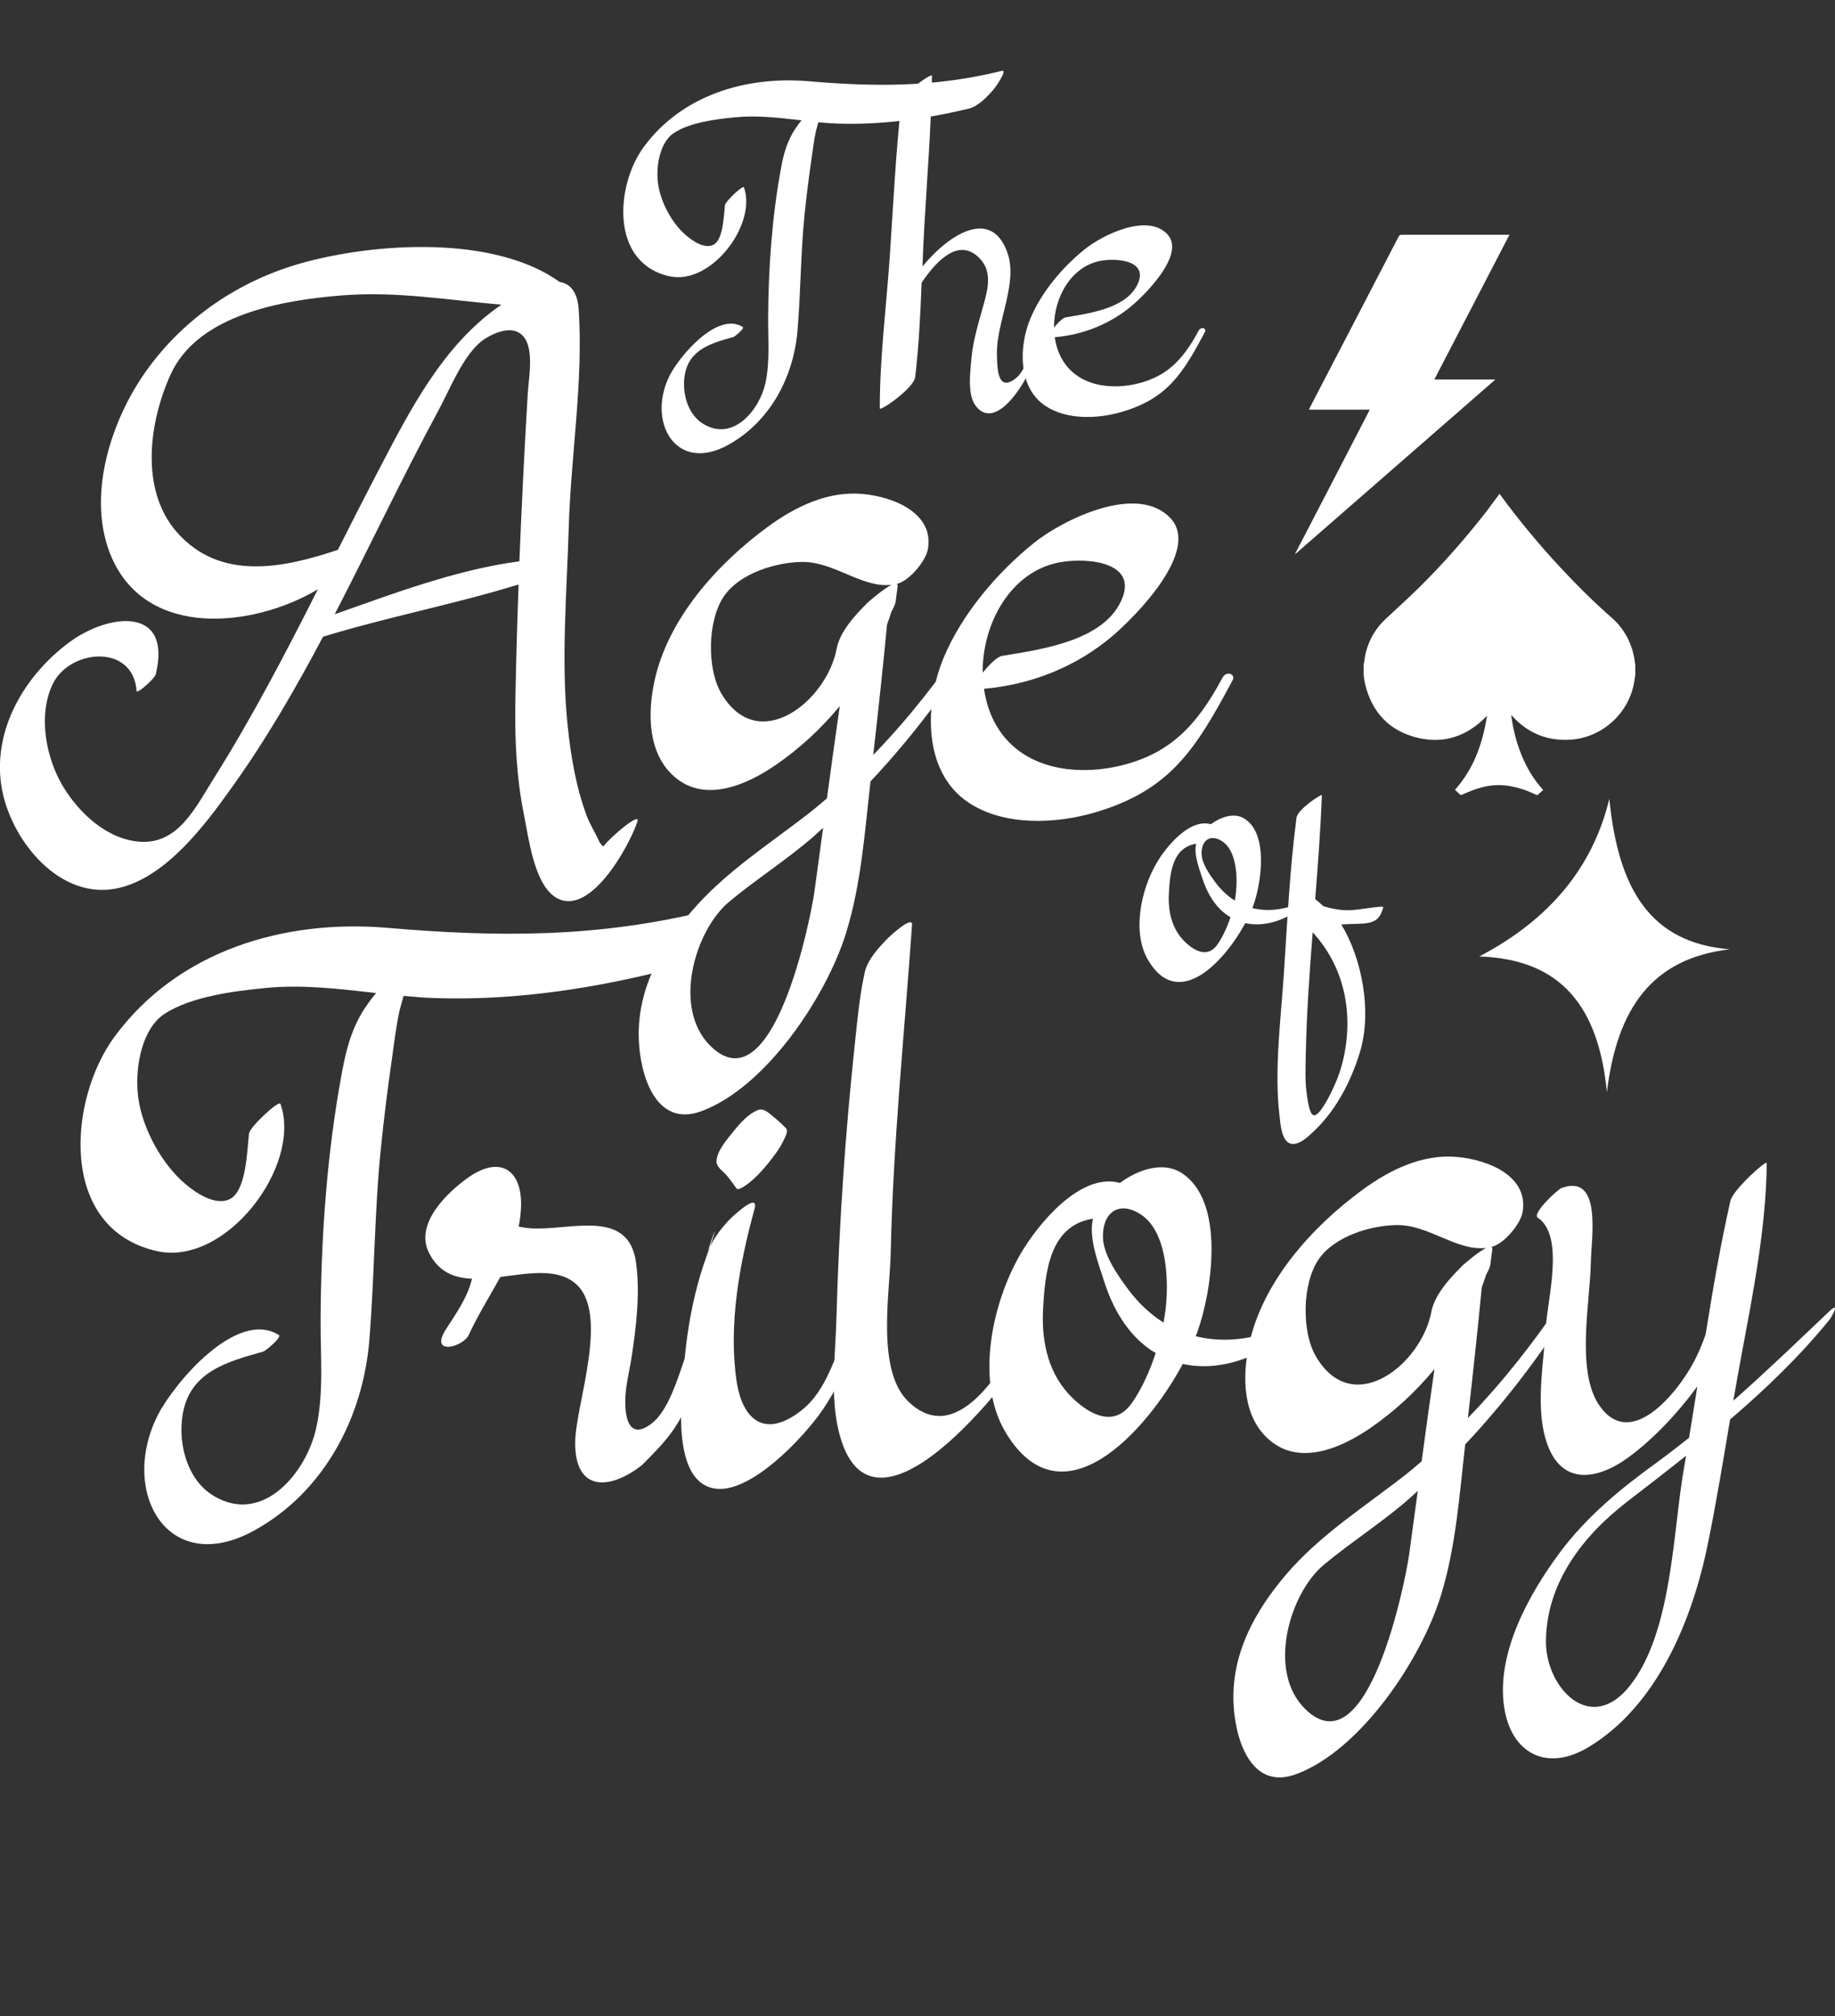 <?xml version="1.0" encoding="utf-8"?>
<!-- Generator: Adobe Illustrator 25.0.0, SVG Export Plug-In . SVG Version: 6.00 Build 0)  -->
<svg version="1.1" id="Laag_1" xmlns="http://www.w3.org/2000/svg" xmlns:xlink="http://www.w3.org/1999/xlink" x="0px" y="0px"
	 viewBox="0 0 1815.6 1995.3" style="enable-background:new 0 0 1815.6 1995.3;" xml:space="preserve">
<rect x="0" y="0" width="1815.6" height="1995.3" fill="#333333" stroke="none"/>
<style type="text/css">
	.st0{fill:#FFFFFF;}
	.st1{enable-background:new    ;}
</style>
<path class="st0" d="M1483.6,488.8c0.1,0,0.2,0,0.3,0c0.3,0.4,0.5,0.9,0.8,1.3c18.4,25.1,38.2,48.9,59.4,71.7
	c16.2,17.4,33,34.1,50.8,49.7c11.3,10,18.4,22.5,21.6,37.2c0.7,3.2,1,6.4,1.5,9.6v9.7c-0.3,2-0.6,3.9-0.9,5.8
	c-4.8,31.6-31.5,56.2-63.5,58.2c-22.6,1.4-41.6-6.4-57-23c-0.3-0.3-0.5-0.9-0.7-1.3l-0.6,0.5c1.8,13.4,5,26.4,10.1,38.9
	c5.2,12.5,11.8,24.2,21.5,34.6c-1.9,1.7-3.8,3.4-5.7,5.1c-0.2,0-0.4,0-0.6,0c-3.5-1.5-6.9-3.2-10.4-4.5c-7.3-2.7-14.8-4.6-22.6-5.2
	c-9.5-0.8-18.7,0.9-27.6,3.9c-4.9,1.7-9.7,3.8-14.5,5.8h-0.3c-1.9-1.8-3.8-3.5-5.6-5.2c18.7-21.1,27.4-45.9,31.6-72.9
	c-0.3,0.1-0.4,0.1-0.5,0.1c-0.3,0.3-0.6,0.6-0.8,0.9c-18.7,18.9-41.3,26.6-67.2,20.4c-28-6.7-45.2-25.1-52-53c-0.7-3-1-6.1-1.5-9.1
	c0-3.5,0-6.9,0-10.3c0.1-0.4,0.2-0.8,0.3-1.2c0.6-3.6,1-7.3,1.9-10.9c3.3-12.9,9.8-23.9,19.5-33c10.9-10.3,22.1-20.3,32.8-30.8
	c23.8-23.5,45.9-48.6,66.5-75C1474.7,500.8,1479.1,494.7,1483.6,488.8L1483.6,488.8z"/>
<g id="HVHF9Y">
	<path class="st0" d="M1281.4,548l0.3,0.2c65.8-57.4,131.7-114.9,197.5-172.3c-0.1-0.1-0.1-0.3-0.2-0.4h-59.8
		c24.8-47.8,49.5-95.4,74.3-143.2c-1,0-1.7,0-2.3,0c-21,0-42,0-63,0c-13.8,0-27.5,0-41.3,0c-1.6,0-2.3,0.5-3.1,1.9
		c-11.5,22.2-23,44.3-34.5,66.5c-16.1,31.1-32.3,62.2-48.4,93.2c-1.9,3.7-3.9,7.5-5.9,11.5h60.3C1330.7,453.2,1306,500.6,1281.4,548
		L1281.4,548z"/>
</g>
<g>
	<g class="st1">
		<path class="st0" d="M983.6,87.9c-6.4,7.4-15.5,17.4-25.4,19.7c-42.4,10.1-85.5,16.1-129.2,14.7c-6.4-0.2-12.9-0.7-19.3-1.3
			c-0.8,2.8-1.5,5.5-2.3,8.3c-2.1,9.4-3.2,19.3-4.6,28.8c-2.6,17.8-4.8,35.7-6.7,53.7c-3.9,38.3-3.8,76.8-7,115.1
			c-3.8,46-27,90.3-68.5,113.3c-52.3,29-81.3-23.6-57.6-69.4c9.5-18.3,46.7-63,72-47.2c2,1.2-7.9,9.5-9.3,9.9
			c-21.4,6-43.9,11.9-48.2,37.7c-2.9,17.3,2.7,39,18.7,48.5c29.6,17.6,55.3-14.4,61.1-40.4c4.6-21,2.6-43.2,2.7-64.5
			c0.3-49.5,3.8-100,12.8-148.7c2.6-14.2,6.1-26.7,14.2-38.9c1.9-2.8,3.9-5.5,6.1-8.1c-21.9-2.5-43.8-5.2-66-3
			c-18.5,1.8-44.6,5-60.5,15.6c-13,8.7-17.4,30.6-15.8,47.4c1.6,18.1,12.4,39.2,25.7,51.7c6.5,6.1,19.6,16.1,29.2,11.5
			c10.1-4.8,10.4-29.6,11.6-39.2c0.5-4,17.9-20.2,18.8-17.7c13,36.8-32.5,97.1-73.7,88c-59.2-13.2-53.1-90.4-25.5-127.9
			C674.7,94,738.2,75.1,800.2,80.4c66.2,5.7,125.8,5.9,191.2-10.3C997.3,68.7,984.8,86.5,983.6,87.9z"/>
		<path class="st0" d="M1034.4,319.2c-5.1,41.8-46.4,114.2-69.5,81.7c-8-11.2-4.8-34.3-3.7-46.6c1.8-19.2,7.7-36.9,12.7-55.4
			c3.8-14,7.2-29.9-3.5-42c-20.5-23.2-43.3,0.3-58.5,22.8c-1.3,31.3-2.7,62.6-6.4,93.4c-1.4,11.3-35,34.3-35,31
			c-0.1-49.9,6.5-100.7,9.9-150.6c3.4-50.6,5.8-101.4,11.4-151.9c1.1-10,30.3-29.4,30.3-26.8c-0.6,49.5-4.7,99-7.5,148.5
			c-0.9,15.7-1.3,24.7-1.9,40.4c28.1-34,69.4-58.1,84.5-12.3c9.7,29.6-11.3,67.6-10.8,98.4c0.2,13.6,0.1,39,18.5,24.7
			c10.7-8.3,17.6-33.7,24.2-56.4C1029.2,317.5,1034.6,317.8,1034.4,319.2z"/>
		<path class="st0" d="M1192.2,328.6c-21.9,41-37,65.6-81.9,78.9c-23.6,7-54.5,8.4-75.9-5.8c-27.5-18.3-26.3-58.9-15-86.3
			c10.9-26.3,32.1-51.3,54.1-68.9c17.2-13.9,61.7-35.9,81.5-14.7c18.2,19.4-21,58.7-34.6,70.3c-21.7,18.5-48.6,29.2-76.8,31.6
			c1,7,3,13.8,6.2,19.9c15.4,29.3,50.7,32.8,78.1,25.4c26.2-7.1,42.4-22.3,58-51.7C1188.5,322.6,1194.1,325,1192.2,328.6z
			 M1042.9,324.1c3.9-4.8,8.6-9.6,11.7-10.1c22.5-3.7,57.7-8.6,69.8-30.5c14-25.3-18-28.5-35.3-25.4
			C1059.9,263.4,1042.6,294.5,1042.9,324.1z"/>
	</g>
	<g class="st1">
		<path class="st0" d="M630.7,813c-8,24.1-48.2,97.7-82.1,74.2c-20.3-14.1-25.6-58.2-30.1-80.5c-7.6-37.5-9.2-74.6-8.6-112.7
			c0.7-38.6,1.8-77.1,3.2-115.6c-63.7,19.6-129.5,32.1-193.5,51.7c-27.7,52.4-57.3,103.5-91.9,151.5c-25.9,36.1-63,85.3-108.8,96.8
			c-59.5,14.9-109.5-48-117.6-101C-7.1,721.6,24.4,668.6,68,636c38.9-29.1,102.4-36.9,86.2,31c-1.1,4.8-18.8,20-19,16.9
			c-3.4-47.2-65.9-41.7-82.8-7.4c-15.2,30.9-7,73.2,9.7,101.3c16.1,27,44.5,53.5,77.4,55.2c37.3,2,54.4-34.8,71.9-62.5
			c38-60.4,70.9-123.6,103.1-187.3c-63.2,37.6-168.5,49.4-203.9-31.3c-25.8-58.9-1.4-135.1,34.1-184.9
			c37.5-52.6,92.6-89.7,154.6-106.9c71.1-19.7,189-28,254.4,18.9c10.2,1.7,17.7,9.4,18.9,27.5c4.7,70.8-7.9,145.4-9.9,216.4
			c-1.9,64.2-7.7,130.6-1.1,194.7c3.1,30.2,8.3,61.4,19,89.9c3.4,8.9,8.5,16.7,12.3,25.3c0.6,1.4,2.3,3.4,4,4.9
			C604.8,827.4,634,803,630.7,813z M334.3,544.1c12.9-25.6,25.9-51.2,39.2-76.7c31.8-60.8,64.4-126,122.6-165.9
			c-52.3-4.5-104.3-13.5-157.5-9.2c-59,4.7-142.9,18.8-169.9,78.5c-21.2,46.9-30.4,113.5,6,155.5
			C217.6,575.5,280.5,562.2,334.3,544.1z M511.2,328.1c-11.3-4.7-29.2,4.3-37.4,11.8c-17.1,15.6-29,45.9-39.7,65.7
			c-35.8,66.2-68.1,134.9-102.9,202.2c0,0,0,0,0.1,0c57-20.1,121.2-44.4,182.6-52.3c2.2-55.5,5-110.9,8.3-166.4
			C523.4,370.7,530.5,336.1,511.2,328.1z"/>
		<path class="st0" d="M976.3,620.9c-33.7,55-71.4,106-115,152.4c-5.7,50.1-9.2,101.8-24.2,150c-19.4,62.6-78.8,152.2-142.8,176.2
			c-45.7,17.1-61.3-36.1-62.3-72.2c-1.3-48,21.4-89.1,51.6-124.7c34.6-40.7,79-68,120.4-100.7c4.8-3.8,9.5-7.9,14.2-11.9
			c4.1-30.4,8.3-60.9,12.7-91.3c-18.5,22.5-40.1,42.3-63.5,58.4c-28.5,19.5-69.5,37.8-99.8,11.8c-26.7-22.9-26.9-62.6-20.2-94.2
			c13.1-62.2,62.3-116.8,112.3-153.4c27-19.8,59.3-35.6,93.6-32.5c30.7,2.7,71,18.9,64.8,54.6c-2,11.7-18.1,30.9-29.8,34.1
			c-0.3,0.1-0.6,0.1-1,0.2c0.7,0.4,1.1,1.3,0.8,2.9c-0.7,5.1-1.3,10.2-2,15.2c-0.3,1.9-1.8,5.5-4.2,9.8c-1.3,4.1-2.7,8.3-4.2,12.3
			c-4.1,43.1-8.8,86.2-13.7,129.2c34.5-35.6,65.4-75,92.8-115.9C961.6,624.3,989.7,599,976.3,620.9z M814.4,819.2
			c-3.3,3-6.5,6-9.8,8.9c-26.5,23-56.2,41.8-83.1,64.2c-33.7,28-56.6,104.7-18.9,142.4c62.3,62.3,99.6-126.3,103.2-152.2
			C808.6,861.4,811.5,840.3,814.4,819.2z M882.1,578.7c-29.3,3.5-56.7-23-88.5-22.6c-26.2,0.3-61.4,11.2-77,33.5
			c-16.7,23.8-17.5,72.2-2.7,97c36.5,61.4,104.1,7.3,113.9-44.6c3.3-17.4,18.9-33.9,30.9-45.9C859.6,595.4,873.7,582.9,882.1,578.7z
			"/>
		<path class="st0" d="M1219.6,673.1c-36.3,67.9-61.3,108.6-135.6,130.7c-39,11.6-90.3,14-125.7-9.6
			c-45.6-30.3-43.5-97.6-24.8-142.9c18-43.5,53.2-84.9,89.6-114.1c28.6-22.9,102.2-59.5,135-24.4c30.1,32.1-34.7,97.2-57.2,116.4
			c-35.9,30.6-80.5,48.3-127.3,52.4c1.7,11.6,5,22.8,10.3,32.9c25.5,48.5,83.9,54.3,129.4,42c43.4-11.8,70.2-36.9,96.1-85.6
			C1213.4,663.2,1222.8,667.1,1219.6,673.1z M972.3,665.7c6.4-7.9,14.2-15.9,19.4-16.7c37.3-6.1,95.5-14.2,115.6-50.5
			c23.2-41.9-29.9-47.2-58.5-42.1C1000.4,565.1,971.8,616.6,972.3,665.7z"/>
	</g>
	<g class="st1">
		<path class="st0" d="M687.1,930.7c-10.7,12.2-25.6,28.8-42,32.7c-70.2,16.7-141.6,26.6-213.9,24.3c-10.7-0.3-21.3-1.2-31.9-2.2
			c-1.3,4.6-2.5,9.2-3.8,13.8c-3.5,15.6-5.4,31.9-7.6,47.7c-4.3,29.5-8,59.2-11,88.9c-6.5,63.5-6.3,127.2-11.5,190.7
			c-6.3,76.1-44.7,149.6-113.4,187.7c-86.6,48-134.7-39-95.3-115c15.7-30.2,77.3-104.4,119.2-78.2c3.3,2.1-13,15.7-15.4,16.4
			c-35.5,10-72.8,19.7-79.8,62.5c-4.7,28.7,4.4,64.6,30.9,80.4c49,29.2,91.7-23.9,101.2-66.9c7.7-34.7,4.3-71.5,4.4-106.8
			c0.4-81.9,6.2-165.7,21.3-246.3c4.4-23.5,10-44.3,23.5-64.3c3.2-4.7,6.5-9.1,10.1-13.4c-36.3-4.1-72.5-8.6-109.3-5
			c-30.7,3-73.8,8.3-100.3,25.8c-21.6,14.3-28.7,50.8-26.2,78.4c2.7,30,20.6,64.9,42.6,85.7c10.7,10.1,32.5,26.6,48.3,19.1
			c16.7-7.9,17.3-49,19.2-65c0.8-6.6,29.7-33.4,31.1-29.3c21.6,61-53.8,160.9-122.1,145.7c-98.1-21.9-87.9-149.7-42.3-211.9
			c62.7-85.4,167.9-116.8,270.5-108c109.6,9.4,208.4,9.8,316.7-17C709.9,898.8,689.1,928.3,687.1,930.7z"/>
		<path class="st0" d="M698.2,1319.6c-1.5,22.9-8.9,47.7-15.6,64.2c-11.2,27.7-22.6,41.5-47.2,65.8c-31.3,24.9-66.8,27.5-66.3-22.5
			c0.4-37.7,35.2-129.1-0.6-157.7c-18.4-14.7-46.4-9.1-73.4-5.8c-9.6,17.5-22.7,38.6-31.2,57.2c-5.7,12.6-40.1,21.2-22.3-6
			c11.2-17.1,21.3-32,25.4-49.4c-17.9-0.8-33.5-6.8-42.9-26.4c-13.5-28.2,18-58.8,39.3-73.8c32.7-23.1,55-6.3,51.9,33.2
			c-0.4,5.3-1.1,10.4-2.1,15.4c5,1.1,10.3,1.8,16.5,1.9c37.9,0.8,92.5-18.7,99.6,33.6c4.2,30.5,0.2,63.6-4.4,93.8
			c-1.7,11.4-4.6,22.5-5.7,34c-2.3,23.6,2.2,49.7,25.6,31.5c19.8-15.4,28.3-55.3,40-84.3C685.2,1323.7,698.3,1318.3,698.2,1319.6z"
			/>
		<path class="st0" d="M849.7,1313.5c-10.2,37.2-21.5,61.3-37.5,84.1c-17.8,25.3-68.6,79.6-103.6,75.6c-46-5.3-34-94.6-31.6-123.6
			c2.1-25.8,6.2-51.6,12.8-76.7c3.4-12.8,7.4-25.3,12.2-37.7c0.3-0.7,0.5-1.4,0.8-2.1c6.1-12.5,17-25.4,26.7-33.3
			c3.5-2.9,21.1-18.1,17-3.2c-14.7,53.2-26,114.6-17.7,170.1c5.7,38.3,28.1,58,65,28.3c24.7-19.8,31.9-53.8,45-78.9
			C839.5,1314.4,851.1,1308.3,849.7,1313.5z M702.7,1233.1c-1.3,2.6-2.4,5.1-3.2,7.6C711.2,1204.5,707,1221.2,702.7,1233.1z
			 M708.9,1148.7c0.9-10.4,10.2-20.8,16.4-28.6c6.3-7.9,15-18.1,24.9-21.7c5.7-2.1,11.1,3.6,15.4,7c4.2,3.4,8.2,7.1,12,11
			c2.2,2.2,0.4,6.5-1.1,9.7c-0.6,1.3-1.1,2.3-1.4,2.8c-3.9,8.2-9.7,15.6-15.4,22.7c-5.6,6.9-12.2,14.1-19.3,19.5
			c-0.2,0.1-9.9,7.9-11.8,4.9c-3.1-4.6-6.4-9.1-10-13.3C714.9,1158.6,708.4,1154.4,708.9,1148.7z"/>
		<path class="st0" d="M1028.1,1318.5c-27.6,49.6-168.3,228.2-198.7,95.9c-8-35-2.8-74.4-1.8-110c1.3-47.7,3.6-95.3,6.9-142.9
			c2.9-41.6,6.5-83.2,10.9-124.7c2.6-24.2,4.7-48.8,9.8-72.7c2.2-13.7,14.7-27.1,24-36.4c1.1-1.1,23.9-22.3,23.2-12.5
			c-7.6,108.4-18.8,216.1-21.1,324.9c-0.8,39.2-14.6,115.9,17.4,146.8c46.5,44.9,89.9-27,109.9-62.6
			C1011.8,1318.4,1036.2,1303.9,1028.1,1318.5z"/>
		<path class="st0" d="M1268.8,1324.1c-28.6,21-64.7,33.2-98.5,25.6c-37.5,69.6-120.8,159.1-175.4,67.6
			c-30.3-50.7-13.1-128.7,15.1-176.9c17-29,59.1-80.7,98.1-69.8c18.6-13.8,42.8-21.1,60.3-10.3c44.8,27.8,30.6,118,16.3,157.8
			c-0.5,1.4-1.1,2.8-1.6,4.2c29.9,7.5,62.9,2.7,95.5-13.5C1284.2,1306,1270.9,1322.5,1268.8,1324.1z M1143.5,1338.9
			c-1.6-1-3.3-1.9-4.9-3c-23.4-16-37.8-41.6-46.2-68.1c-5.5-17.3-15.5-42.6-11-61.8c-42.9,6.6-47.5,52.8-49.4,90.5
			c-1.6,32.6,5.7,64.9,30.2,87.9c19.1,17.9,41.6,27,57.9,3.7C1129.7,1374.3,1137.6,1356.8,1143.5,1338.9z M1127.7,1201.1
			c-22-13.5-37.3,0.3-36.4,23.9c0.7,17.3,14.7,37.1,24.7,50.6c10.5,14.1,22.4,25.1,35.2,33.2c0.8-4.6,1.6-9,2.1-13.3
			C1156.5,1267.6,1155.2,1218,1127.7,1201.1z"/>
		<path class="st0" d="M1564.7,1277c-33.7,55-71.4,106-115,152.4c-5.7,50.1-9.2,101.8-24.2,150c-19.4,62.6-78.8,152.2-142.8,176.2
			c-45.7,17.1-61.3-36.1-62.3-72.2c-1.3-48,21.4-89.1,51.6-124.7c34.6-40.7,79-68,120.4-100.7c4.8-3.8,9.5-7.9,14.2-11.9
			c4.1-30.4,8.3-60.9,12.7-91.3c-18.5,22.5-40.1,42.3-63.5,58.4c-28.5,19.5-69.5,37.8-99.8,11.8c-26.7-22.9-26.9-62.6-20.2-94.2
			c13.1-62.2,62.3-116.8,112.3-153.4c27-19.8,59.3-35.6,93.6-32.5c30.7,2.7,71,18.9,64.8,54.6c-2,11.7-18.1,30.9-29.8,34.1
			c-0.3,0.1-0.6,0.1-1,0.2c0.7,0.4,1.1,1.3,0.8,2.9c-0.7,5.1-1.3,10.2-2,15.2c-0.3,1.9-1.8,5.5-4.2,9.8c-1.3,4.1-2.7,8.3-4.2,12.3
			c-4.1,43.1-8.8,86.2-13.7,129.2c34.5-35.6,65.4-75,92.8-115.9C1550.1,1280.5,1578.1,1255.2,1564.7,1277z M1402.8,1475.3
			c-3.3,3-6.5,6-9.8,8.9c-26.5,23-56.2,41.8-83.1,64.2c-33.7,28-56.6,104.7-18.9,142.4c62.3,62.3,99.6-126.3,103.2-152.2
			C1397.1,1517.5,1399.9,1496.4,1402.8,1475.3z M1470.5,1234.9c-29.3,3.5-56.7-23-88.5-22.6c-26.2,0.3-61.4,11.2-77,33.5
			c-16.7,23.8-17.5,72.2-2.7,97c36.5,61.4,104.1,7.3,113.9-44.6c3.3-17.4,18.9-33.9,30.9-45.9
			C1448,1251.5,1462.1,1239,1470.5,1234.9z"/>
		<path class="st0" d="M1809.7,1306.5c-29.4,36.1-62.8,68.1-97.9,98.2c-7,41.6-13.8,83.2-22.3,124.5
			c-15.2,73.9-49.8,158.9-117.9,199.8c-41.4,24.9-77,6-83.5-40.7c-7.4-53.2,24.9-111.1,55.3-152c26.6-35.7,59.6-62.7,95.4-88.7
			c11.1-8.1,21.8-16.4,32.4-24.8c2.8-16.9,5.5-33.9,8.2-50.9c-20.7,28.3-44.6,52.8-67.4,69.7c-32.3,23.9-69,29.2-82.7-17.5
			c-10-33.9-1.8-76,0.2-110.7c1.6-27.9,18.9-90.4-8-108.4c-6-4,19.5-27.9,23.6-29.4c40.5-14.6,29.3,49.9,28.9,74.2
			c-0.6,37.8-14.8,106,7.9,140.2c31.1,46.7,77.8-12,93.6-41.5c4.9-9.2,8.8-18.5,12.1-28c7.1-44.4,14.7-88.7,24.5-132.1
			c2.5-11,36.1-41.2,36-37.5c-0.7,63.1-13.1,126.4-24.7,188.3c-2.9,15.6-5.7,31.2-8.4,46.9c32.2-28.4,63.1-58.2,95-88.5
			C1820.6,1287.4,1813.4,1302,1809.7,1306.5z M1668.2,1440.6c-19.4,15.5-39.1,30.6-58.7,45.8c-43.5,33.6-79.6,80.2-79.9,138
			c-0.2,45.3,43.9,93.4,83.2,43.6c42.1-53.4,42.3-153.3,53.6-216.6C1667,1447.7,1667.6,1444.2,1668.2,1440.6z"/>
	</g>
</g>
<g class="st1">
	<path class="st0" d="M1286,899.5c-15.6,11.5-35.4,18.1-53.9,14c-20.5,38.1-66.1,87-95.9,37c-16.6-27.7-7.2-70.4,8.3-96.7
		c9.3-15.9,32.3-44.1,53.6-38.2c10.2-7.5,23.4-11.6,33-5.6c24.5,15.2,16.7,64.5,8.9,86.3c-0.3,0.7-0.6,1.5-0.9,2.3
		c16.3,4.1,34.4,1.5,52.2-7.4C1294.4,889.6,1287.1,898.6,1286,899.5z M1217.5,907.6c-0.9-0.5-1.8-1-2.7-1.6
		c-12.8-8.7-20.7-22.8-25.3-37.2c-3-9.5-8.5-23.3-6-33.8c-23.5,3.6-26,28.9-27,49.5c-0.9,17.8,3.1,35.5,16.5,48.1
		c10.5,9.8,22.7,14.8,31.6,2C1209.9,926.9,1214.3,917.4,1217.5,907.6z M1208.8,832.2c-12-7.4-20.4,0.2-19.9,13.1
		c0.4,9.5,8,20.3,13.5,27.7c5.7,7.7,12.2,13.7,19.3,18.2c0.5-2.5,0.9-4.9,1.1-7.3C1224.6,868.6,1223.8,841.4,1208.8,832.2z"/>
	<path class="st0" d="M1367.5,901.4c-5.2,15.2-17.9,12-40.4,13.4c20.6,33.9,30.6,86.3,18.4,126.5c-8.4,27.7-22.9,56.3-44,76.6
		c-5.3,5.1-15.9,16.2-24.5,13.8c-9.1-2.5-10.1-19.6-11-27.3c-5.4-46,1.3-95.2,4.3-141.1c3.4-51.3,5.8-103.1,12.5-154.1
		c1.1-8.4,25.2-24.1,25.1-22.3c-1.3,34.3-3.9,68.6-6.6,102.9c2.9,2.2,5.6,4.6,8.2,7c25.2,7.3,31.7,2.7,55.8,0.5
		C1370.1,896.9,1368.6,897.9,1367.5,901.4z M1298.8,922.6c-3.1,39.9-6,79.8-6.8,119.9c-0.3,14-1,28.6,1.3,42.5
		c0.6,3.4,2.1,17.7,6.5,18.6c6.3,1.4,18.3-24.5,19.2-26.5c4.5-9.5,8-19.6,10.3-29.9C1339.5,1001.4,1329.6,956,1298.8,922.6z"/>
</g>
<path class="st0" d="M1711.5,939.4c-77.1,9-111.6,58.7-121.6,141.4c-8.1-84.2-45-131.7-126.3-134.3c69.6-36.4,112.5-88.4,128.7-156
	C1601.2,880.7,1633.4,933.1,1711.5,939.4L1711.5,939.4z"/>
</svg>
